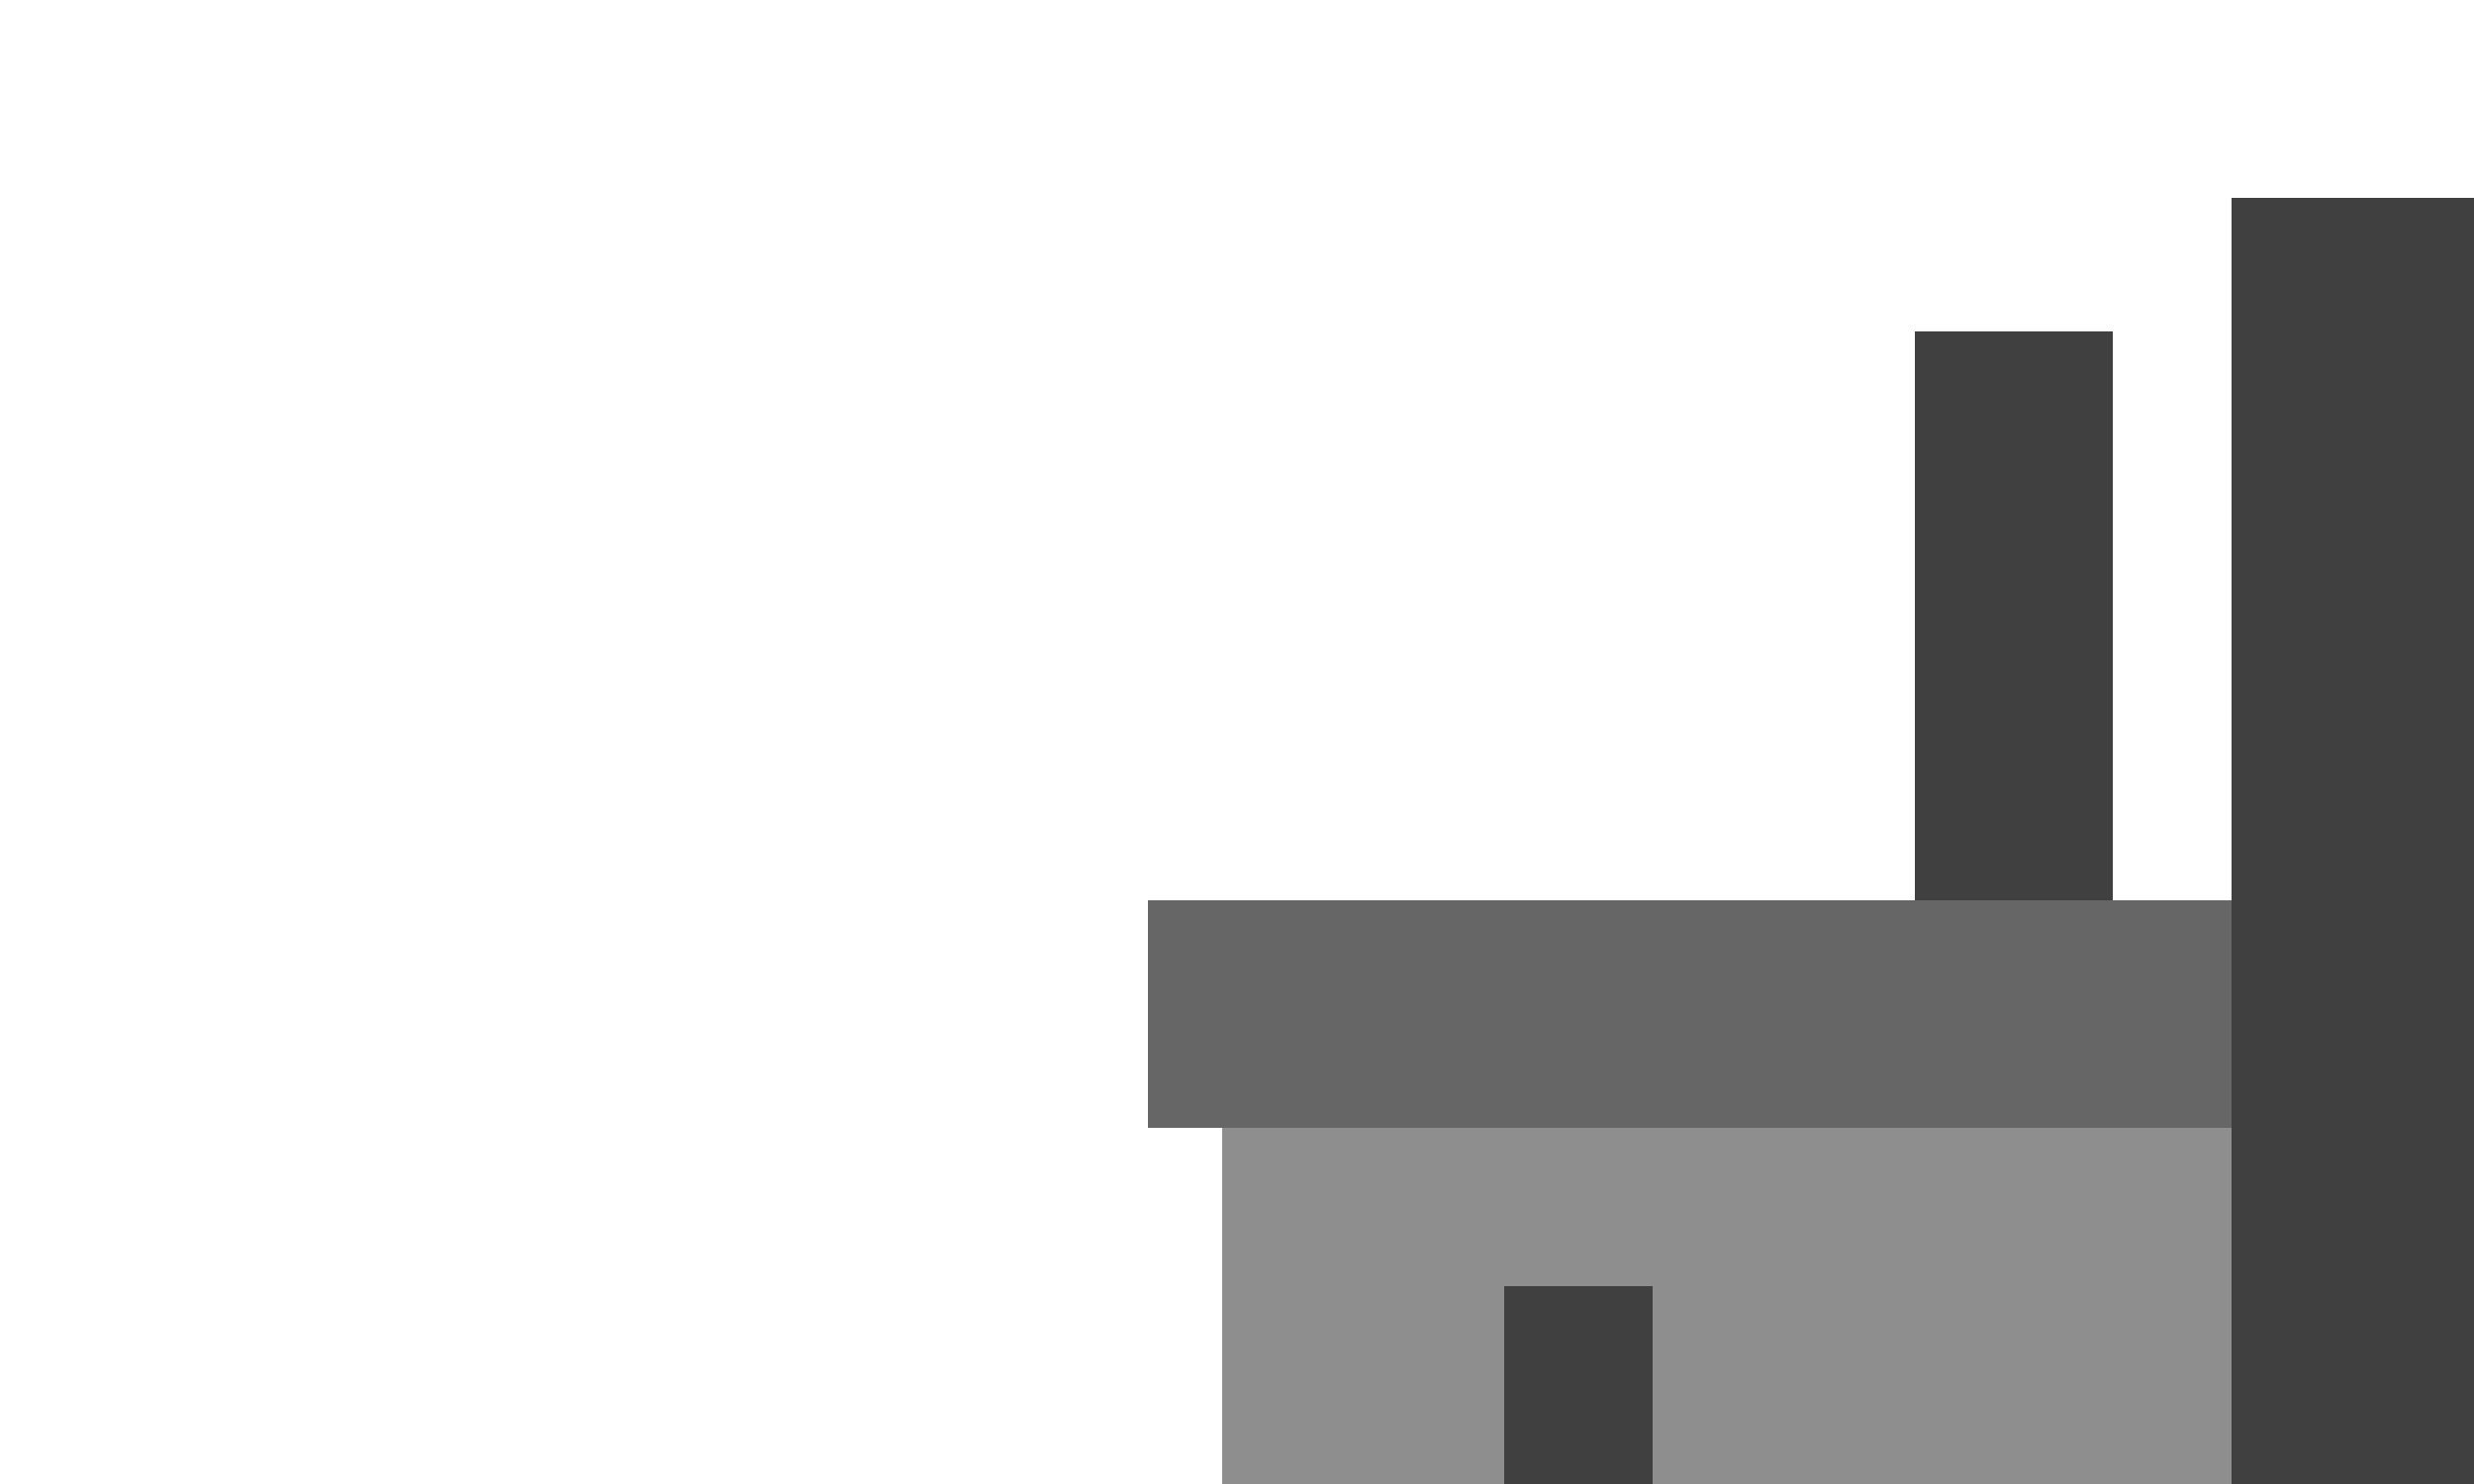 <svg xmlns="http://www.w3.org/2000/svg" width="500" height="300" viewBox="0 0 500 300">
<defs>
    <style>
      .cls-1 {
        fill: none;
      }

      .cls-2 {
        fill: #404040;
      }

      .cls-3 {
        fill: #8e8e8e;
      }

      .cls-4 {
        fill: #666;
      }
    </style>
  </defs>
  <g id="back_end" data-name="back end">
    <rect id="card_background" data-name="card background" class="cls-1" x="-500" width="1000" height="1000"/>
    <rect id="Rectangle_1_copie_3" data-name="Rectangle 1 copie 3" class="cls-2" x="387" y="67" width="40" height="273"/>
    <rect id="Rectangle_1_copie_2" data-name="Rectangle 1 copie 2" class="cls-3" x="247" y="182" width="349" height="150"/>
    <rect class="cls-2" x="304" y="260" width="30" height="171"/>
    <rect id="Rectangle_1_copie_4" data-name="Rectangle 1 copie 4" class="cls-4" x="232" y="182" width="315" height="46"/>
    <rect id="Rectangle_1_copie" data-name="Rectangle 1 copie" class="cls-2" x="451" y="40" width="49" height="273"/>
  </g>
</svg>
